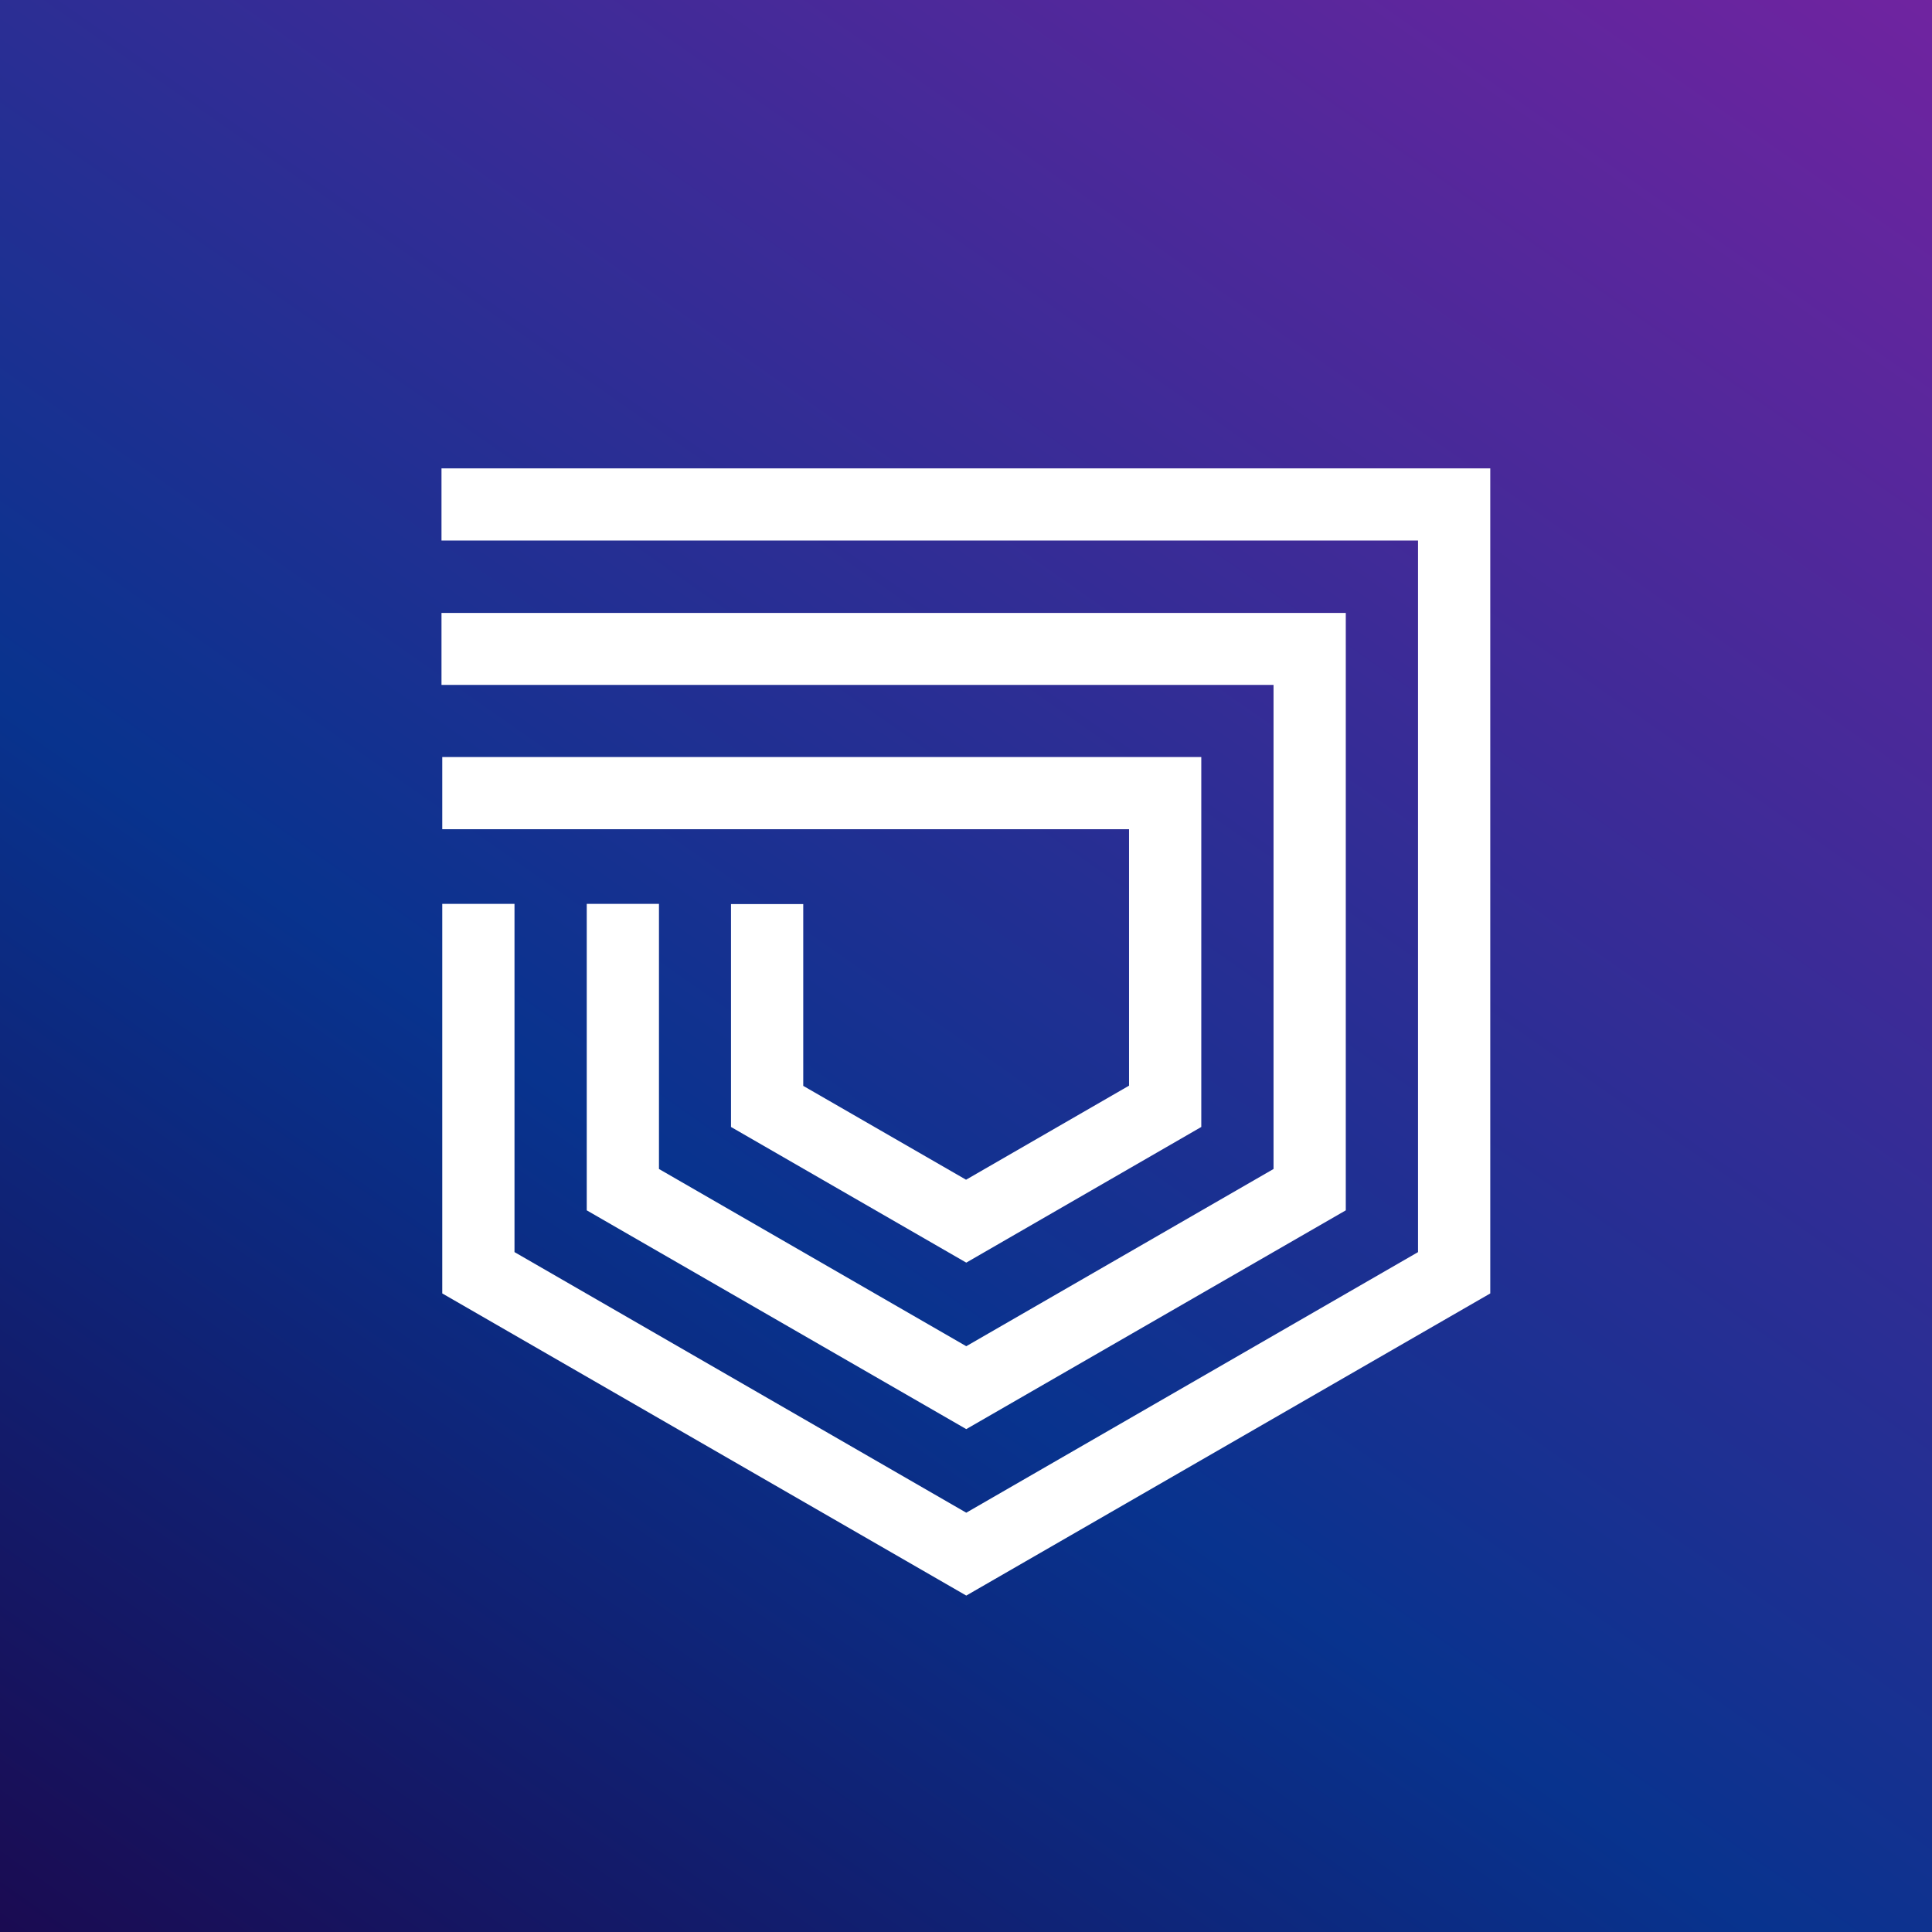 <svg width="512" height="512" viewBox="0 0 512 512" fill="none" xmlns="http://www.w3.org/2000/svg">
<rect x="0" y="0" width="512" height="512" fill="#808080" stroke="none"/>
<g clip-path="url(#clip0)">
<rect width="512" height="512" fill="url(#paint0_linear)"/>
<path fill-rule="evenodd" clip-rule="evenodd" d="M117 143.251H375.791V331.826L256.07 400.882L136.348 331.819V239.537H117.203V342.772L256.07 422.844L394.937 342.772V124.128H117V143.251ZM117 181.505H337.5V309.793L256.07 356.761L174.633 309.793V239.537H155.494V320.754L256.07 378.73L356.646 320.754V162.437H117V181.505ZM117.203 219.751H299.209V287.712L256.014 312.64L212.868 287.768V239.593H193.722V298.658L256.07 334.609L318.354 298.658V200.628H117.203V219.751Z" fill="white"/>
</g>
<defs>
<linearGradient id="paint0_linear" x1="566.985" y1="-72.713" x2="99.409" y2="596.513" gradientUnits="userSpaceOnUse">
<stop offset="0.021" stop-color="#8121A3"/>
<stop offset="0.657" stop-color="#08338E"/>
<stop offset="1" stop-color="#1B094F"/>
<stop offset="1" stop-color="#0B1B44"/>
</linearGradient>
<clipPath id="clip0">
<rect width="512" height="512" fill="white"/>
</clipPath>
</defs>
</svg>
